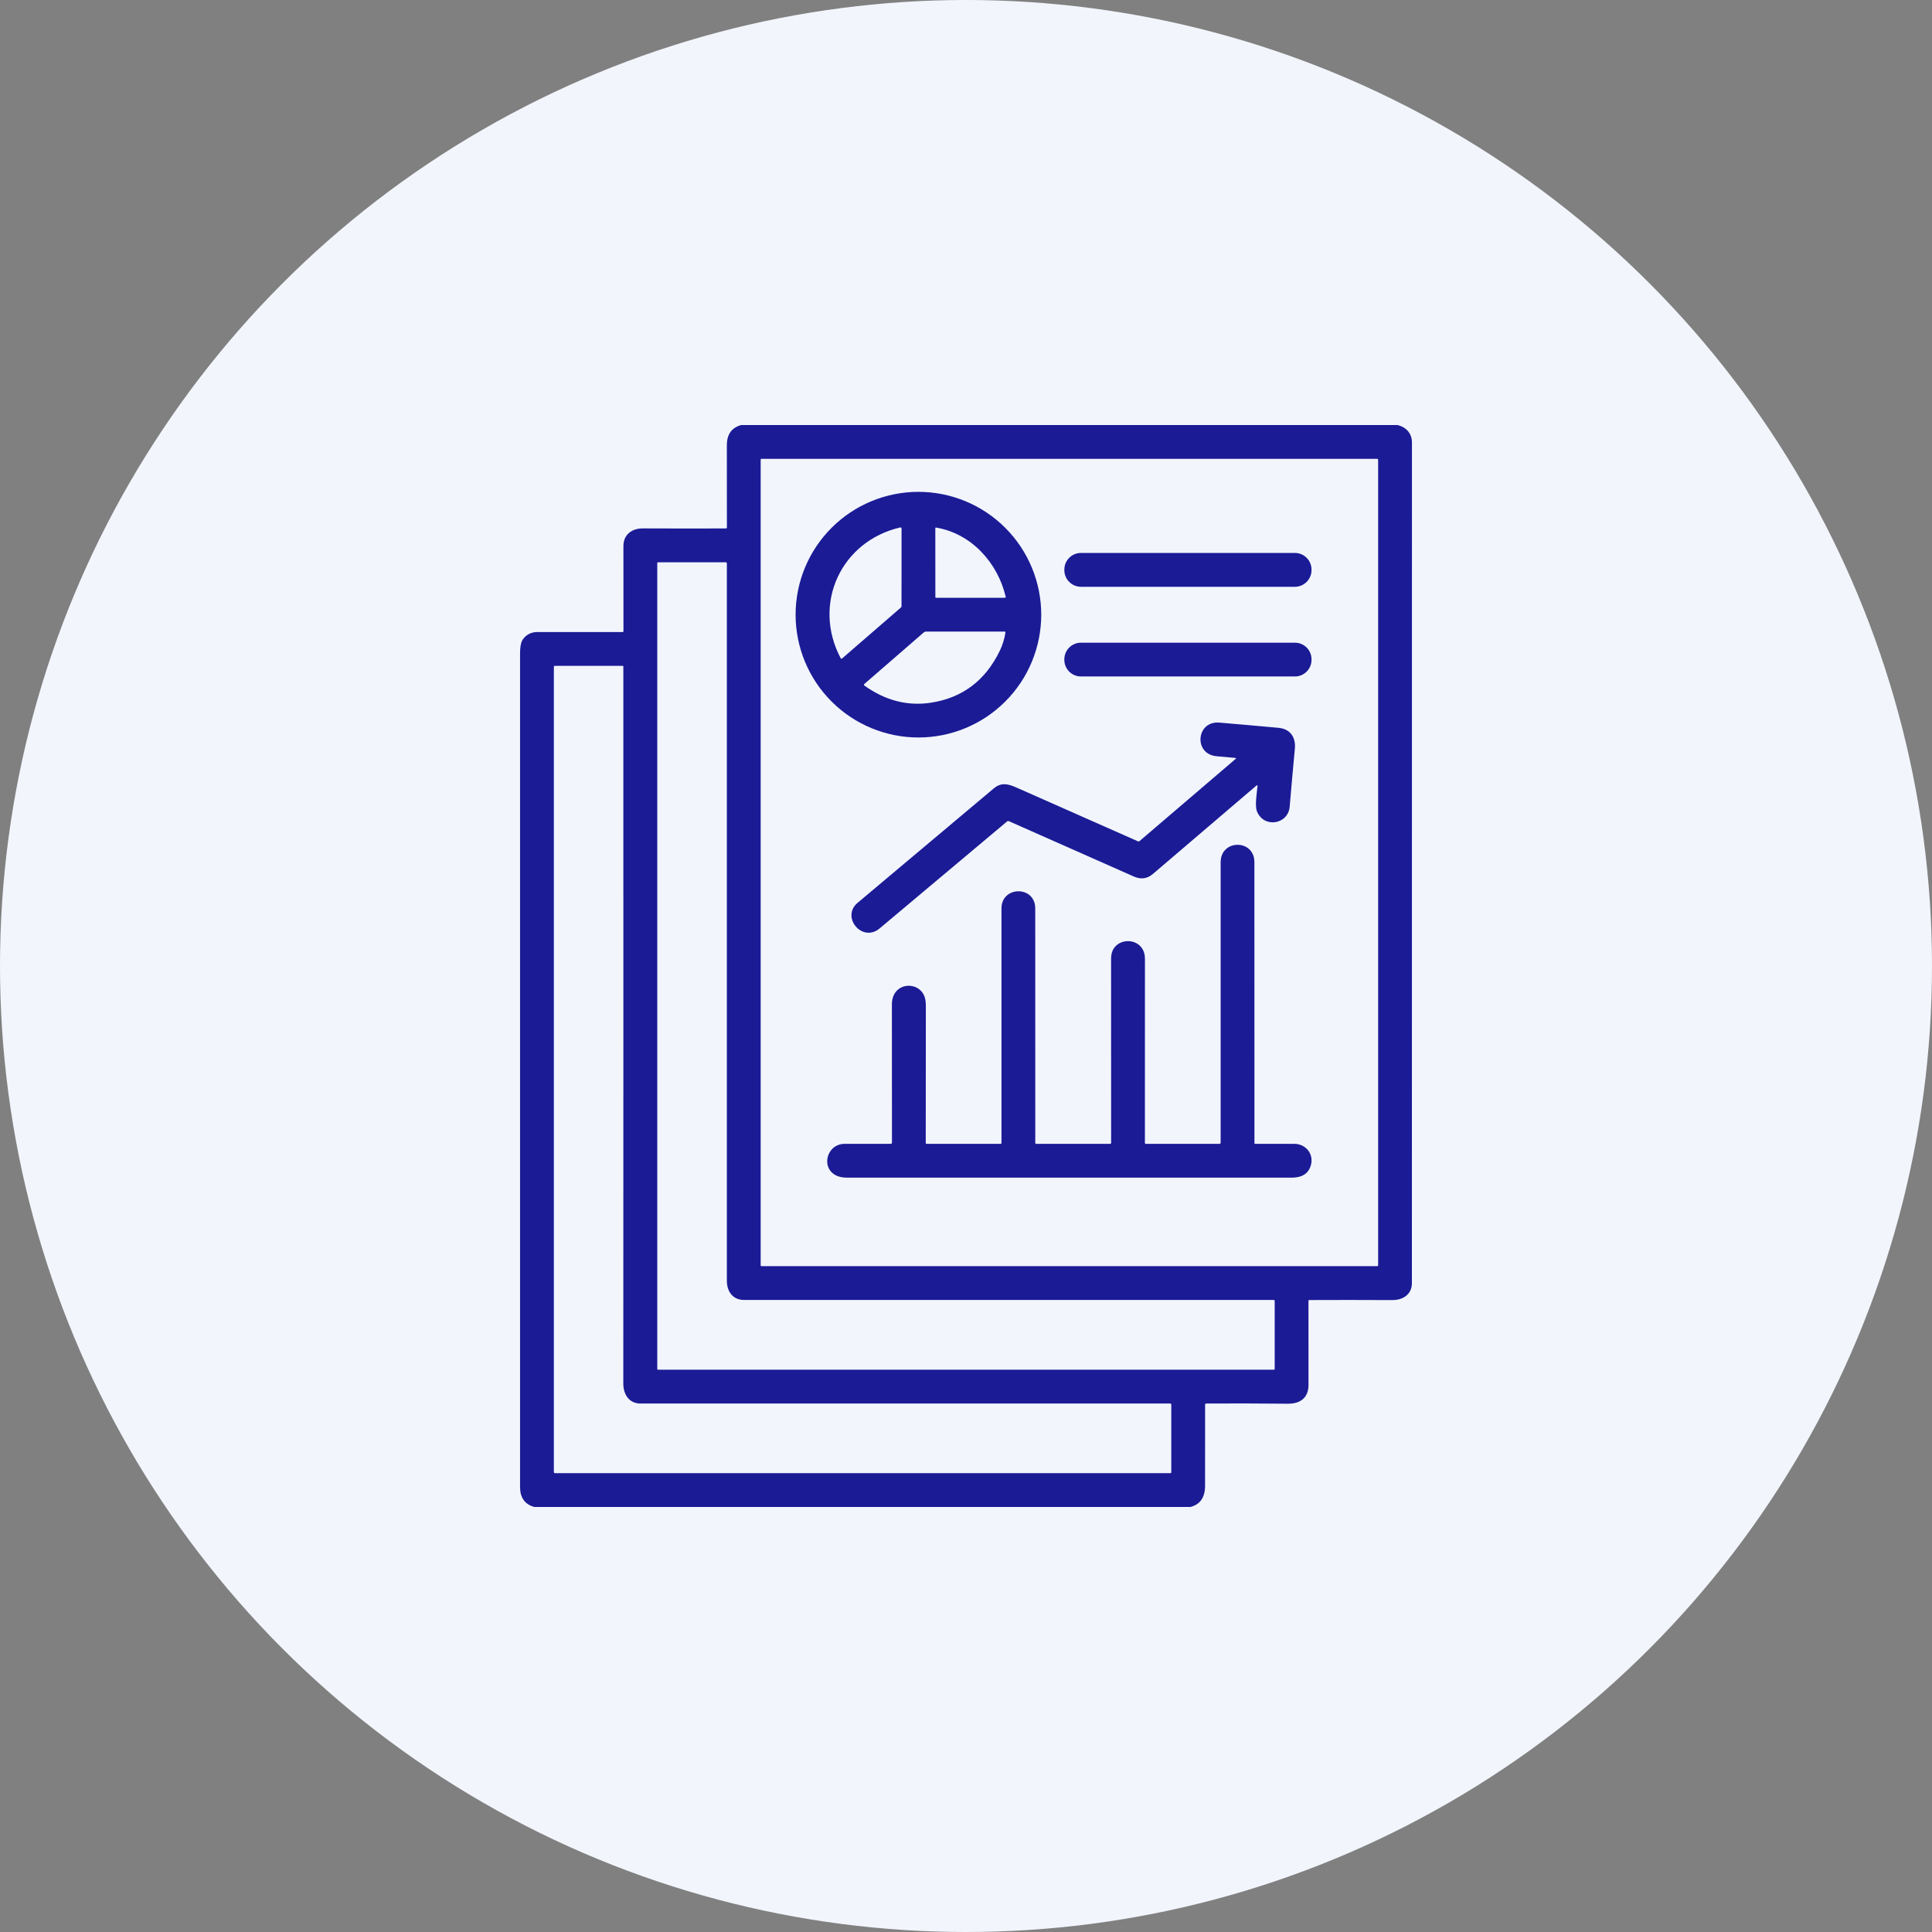 <svg width="50" height="50" viewBox="0 0 50 50" fill="none" xmlns="http://www.w3.org/2000/svg">
<rect x="0" y="0" width="50" height="50" fill="#808080" stroke="none"/>
<circle cx="25" cy="25" r="25" fill="#F2F5FC"/>
<path d="M19.181 11H36.173C36.401 11.06 36.541 11.223 36.541 11.453C36.54 18.747 36.54 25.998 36.54 33.208C36.54 33.497 36.309 33.647 36.038 33.646C35.286 33.642 34.568 33.642 33.882 33.645C33.869 33.645 33.863 33.651 33.863 33.663C33.863 34.387 33.863 35.113 33.864 35.84C33.864 36.181 33.644 36.331 33.331 36.328C32.578 36.321 31.874 36.319 31.218 36.323C31.198 36.323 31.188 36.333 31.188 36.354C31.188 37.058 31.188 37.757 31.187 38.452C31.186 38.752 31.061 38.935 30.81 39H13.826C13.581 38.932 13.459 38.759 13.459 38.48C13.459 31.294 13.459 24.107 13.459 16.92C13.459 16.758 13.477 16.644 13.515 16.576C13.593 16.436 13.742 16.357 13.901 16.357C14.637 16.357 15.375 16.357 16.113 16.357C16.119 16.357 16.124 16.354 16.128 16.35C16.132 16.346 16.135 16.341 16.135 16.335C16.136 15.617 16.136 14.882 16.134 14.13C16.134 13.83 16.36 13.673 16.639 13.675C17.422 13.678 18.138 13.679 18.787 13.676C18.794 13.676 18.8 13.674 18.805 13.669C18.809 13.664 18.812 13.658 18.812 13.651C18.811 12.961 18.811 12.25 18.811 11.52C18.812 11.241 18.935 11.068 19.181 11ZM35.666 11.895C35.666 11.89 35.663 11.885 35.66 11.881C35.656 11.877 35.651 11.875 35.645 11.875H19.706C19.701 11.875 19.696 11.877 19.692 11.881C19.688 11.885 19.686 11.89 19.686 11.895V32.748C19.686 32.753 19.688 32.758 19.692 32.762C19.696 32.766 19.701 32.768 19.706 32.768H35.645C35.651 32.768 35.656 32.766 35.66 32.762C35.663 32.758 35.666 32.753 35.666 32.748V11.895ZM19.255 33.643C18.964 33.642 18.811 33.421 18.811 33.148C18.811 26.96 18.811 20.772 18.811 14.584C18.811 14.562 18.8 14.552 18.779 14.552H17.028C17.016 14.552 17.01 14.558 17.01 14.569V35.431C17.01 35.435 17.012 35.44 17.015 35.443C17.018 35.446 17.023 35.448 17.028 35.448H32.971C32.976 35.448 32.98 35.446 32.984 35.443C32.987 35.44 32.989 35.435 32.989 35.431V33.668C32.989 33.661 32.986 33.655 32.981 33.65C32.977 33.645 32.97 33.643 32.964 33.643C28.401 33.644 23.831 33.644 19.255 33.643ZM16.572 36.323C16.284 36.323 16.131 36.09 16.131 35.807C16.133 29.893 16.134 23.707 16.132 17.249C16.132 17.238 16.126 17.232 16.115 17.232L14.363 17.232C14.344 17.232 14.334 17.241 14.334 17.261V38.097C14.334 38.104 14.337 38.111 14.342 38.117C14.347 38.122 14.354 38.125 14.362 38.125H30.288C30.305 38.125 30.313 38.117 30.313 38.1V36.35C30.313 36.346 30.312 36.343 30.311 36.34C30.309 36.336 30.308 36.333 30.305 36.331C30.302 36.328 30.3 36.326 30.296 36.325C30.293 36.324 30.29 36.323 30.286 36.323C25.746 36.322 21.174 36.322 16.572 36.323Z" fill="#1B1B96"/>
<path d="M26.947 15.908C26.947 16.325 26.865 16.738 26.705 17.124C26.546 17.51 26.311 17.86 26.016 18.155C25.721 18.45 25.371 18.685 24.985 18.844C24.6 19.004 24.186 19.086 23.769 19.086C22.926 19.086 22.117 18.751 21.521 18.155C20.925 17.559 20.59 16.751 20.59 15.908C20.59 15.065 20.925 14.256 21.521 13.66C22.117 13.064 22.926 12.729 23.769 12.729C24.612 12.729 25.42 13.064 26.016 13.66C26.612 14.256 26.947 15.065 26.947 15.908ZM23.298 13.65C21.761 14.007 21.015 15.632 21.756 17.033C21.766 17.052 21.778 17.054 21.794 17.04L23.316 15.722C23.32 15.718 23.325 15.713 23.327 15.707C23.33 15.701 23.331 15.694 23.331 15.687L23.332 13.677C23.332 13.673 23.331 13.669 23.329 13.665C23.328 13.662 23.325 13.658 23.322 13.656C23.318 13.653 23.314 13.651 23.31 13.65C23.306 13.649 23.302 13.649 23.298 13.65ZM26.028 15.446C25.822 14.569 25.143 13.806 24.222 13.653C24.22 13.653 24.218 13.653 24.216 13.653C24.214 13.654 24.212 13.655 24.211 13.656C24.209 13.658 24.208 13.659 24.207 13.661C24.207 13.662 24.206 13.664 24.206 13.666L24.207 15.457C24.207 15.46 24.208 15.464 24.211 15.466C24.213 15.469 24.217 15.47 24.22 15.47H26.008C26.011 15.47 26.014 15.47 26.017 15.468C26.02 15.467 26.022 15.465 26.024 15.463C26.026 15.46 26.027 15.457 26.028 15.455C26.029 15.452 26.029 15.449 26.028 15.446ZM25.877 16.837C25.948 16.69 25.995 16.535 26.02 16.373C26.023 16.354 26.015 16.345 25.996 16.345H23.966C23.944 16.345 23.924 16.353 23.907 16.367L22.373 17.698C22.353 17.715 22.354 17.731 22.375 17.746C22.918 18.133 23.492 18.279 24.098 18.185C24.912 18.058 25.505 17.609 25.877 16.837Z" fill="#1B1B96"/>
<path d="M33.511 14.31H27.976C27.738 14.31 27.545 14.502 27.545 14.741V14.755C27.545 14.993 27.738 15.186 27.976 15.186H33.511C33.749 15.186 33.942 14.993 33.942 14.755V14.741C33.942 14.502 33.749 14.31 33.511 14.31Z" fill="#1B1B96"/>
<path d="M33.513 16.633H27.975C27.738 16.633 27.545 16.825 27.545 17.063V17.077C27.545 17.314 27.738 17.507 27.975 17.507H33.513C33.75 17.507 33.942 17.314 33.942 17.077V17.063C33.942 16.825 33.75 16.633 33.513 16.633Z" fill="#1B1B96"/>
<path d="M31.973 19.615C31.811 19.601 31.647 19.586 31.483 19.571C30.883 19.515 30.958 18.651 31.556 18.701C32.038 18.741 32.549 18.787 33.089 18.836C33.397 18.865 33.538 19.088 33.511 19.374C33.46 19.914 33.416 20.414 33.377 20.874C33.339 21.341 32.706 21.44 32.53 20.998C32.471 20.85 32.527 20.529 32.544 20.35C32.547 20.318 32.537 20.313 32.512 20.334C31.627 21.091 30.736 21.852 29.838 22.617C29.691 22.743 29.527 22.765 29.345 22.685C28.27 22.209 27.192 21.731 26.11 21.252C26.102 21.248 26.094 21.247 26.085 21.249C26.077 21.25 26.069 21.253 26.063 21.259C24.986 22.163 23.887 23.086 22.764 24.028C22.314 24.405 21.758 23.732 22.193 23.366C23.401 22.352 24.574 21.365 25.715 20.407C25.913 20.241 26.082 20.282 26.316 20.386C27.37 20.853 28.416 21.316 29.454 21.775C29.466 21.78 29.476 21.779 29.486 21.771L31.981 19.638C31.983 19.637 31.984 19.634 31.985 19.632C31.985 19.629 31.985 19.627 31.984 19.624C31.984 19.622 31.982 19.62 31.98 19.618C31.978 19.616 31.976 19.615 31.973 19.615Z" fill="#1B1B96"/>
<path d="M29.63 29.584C29.63 29.589 29.632 29.593 29.635 29.596C29.638 29.6 29.643 29.602 29.647 29.602H31.559C31.58 29.602 31.59 29.591 31.59 29.57C31.59 27.186 31.59 24.769 31.59 22.317C31.59 21.713 32.464 21.712 32.464 22.314C32.464 24.84 32.465 27.264 32.465 29.585C32.465 29.596 32.471 29.602 32.482 29.602C32.818 29.602 33.155 29.602 33.493 29.602C33.805 29.602 34.016 29.881 33.919 30.177C33.843 30.409 33.648 30.478 33.422 30.478C29.536 30.478 25.701 30.478 21.916 30.477C21.824 30.477 21.743 30.463 21.676 30.437C21.227 30.26 21.377 29.603 21.864 29.602C22.243 29.601 22.638 29.601 23.049 29.602C23.073 29.602 23.084 29.591 23.084 29.568C23.085 28.451 23.084 27.257 23.082 25.988C23.082 25.898 23.1 25.817 23.135 25.745C23.299 25.41 23.803 25.442 23.928 25.795C23.95 25.857 23.961 25.939 23.961 26.04C23.959 27.238 23.958 28.418 23.958 29.58C23.958 29.594 23.965 29.602 23.98 29.602H25.901C25.905 29.602 25.91 29.6 25.913 29.596C25.916 29.593 25.918 29.589 25.918 29.584C25.918 27.554 25.918 25.529 25.918 23.51C25.918 22.923 26.792 22.914 26.792 23.51C26.793 25.6 26.793 27.624 26.793 29.583C26.793 29.588 26.795 29.593 26.798 29.596C26.802 29.6 26.806 29.602 26.811 29.602H28.731C28.747 29.602 28.756 29.593 28.756 29.578C28.756 28.051 28.756 26.459 28.755 24.801C28.755 24.209 29.631 24.205 29.631 24.811C29.631 26.413 29.63 28.004 29.63 29.584Z" fill="#1B1B96"/>
</svg>
